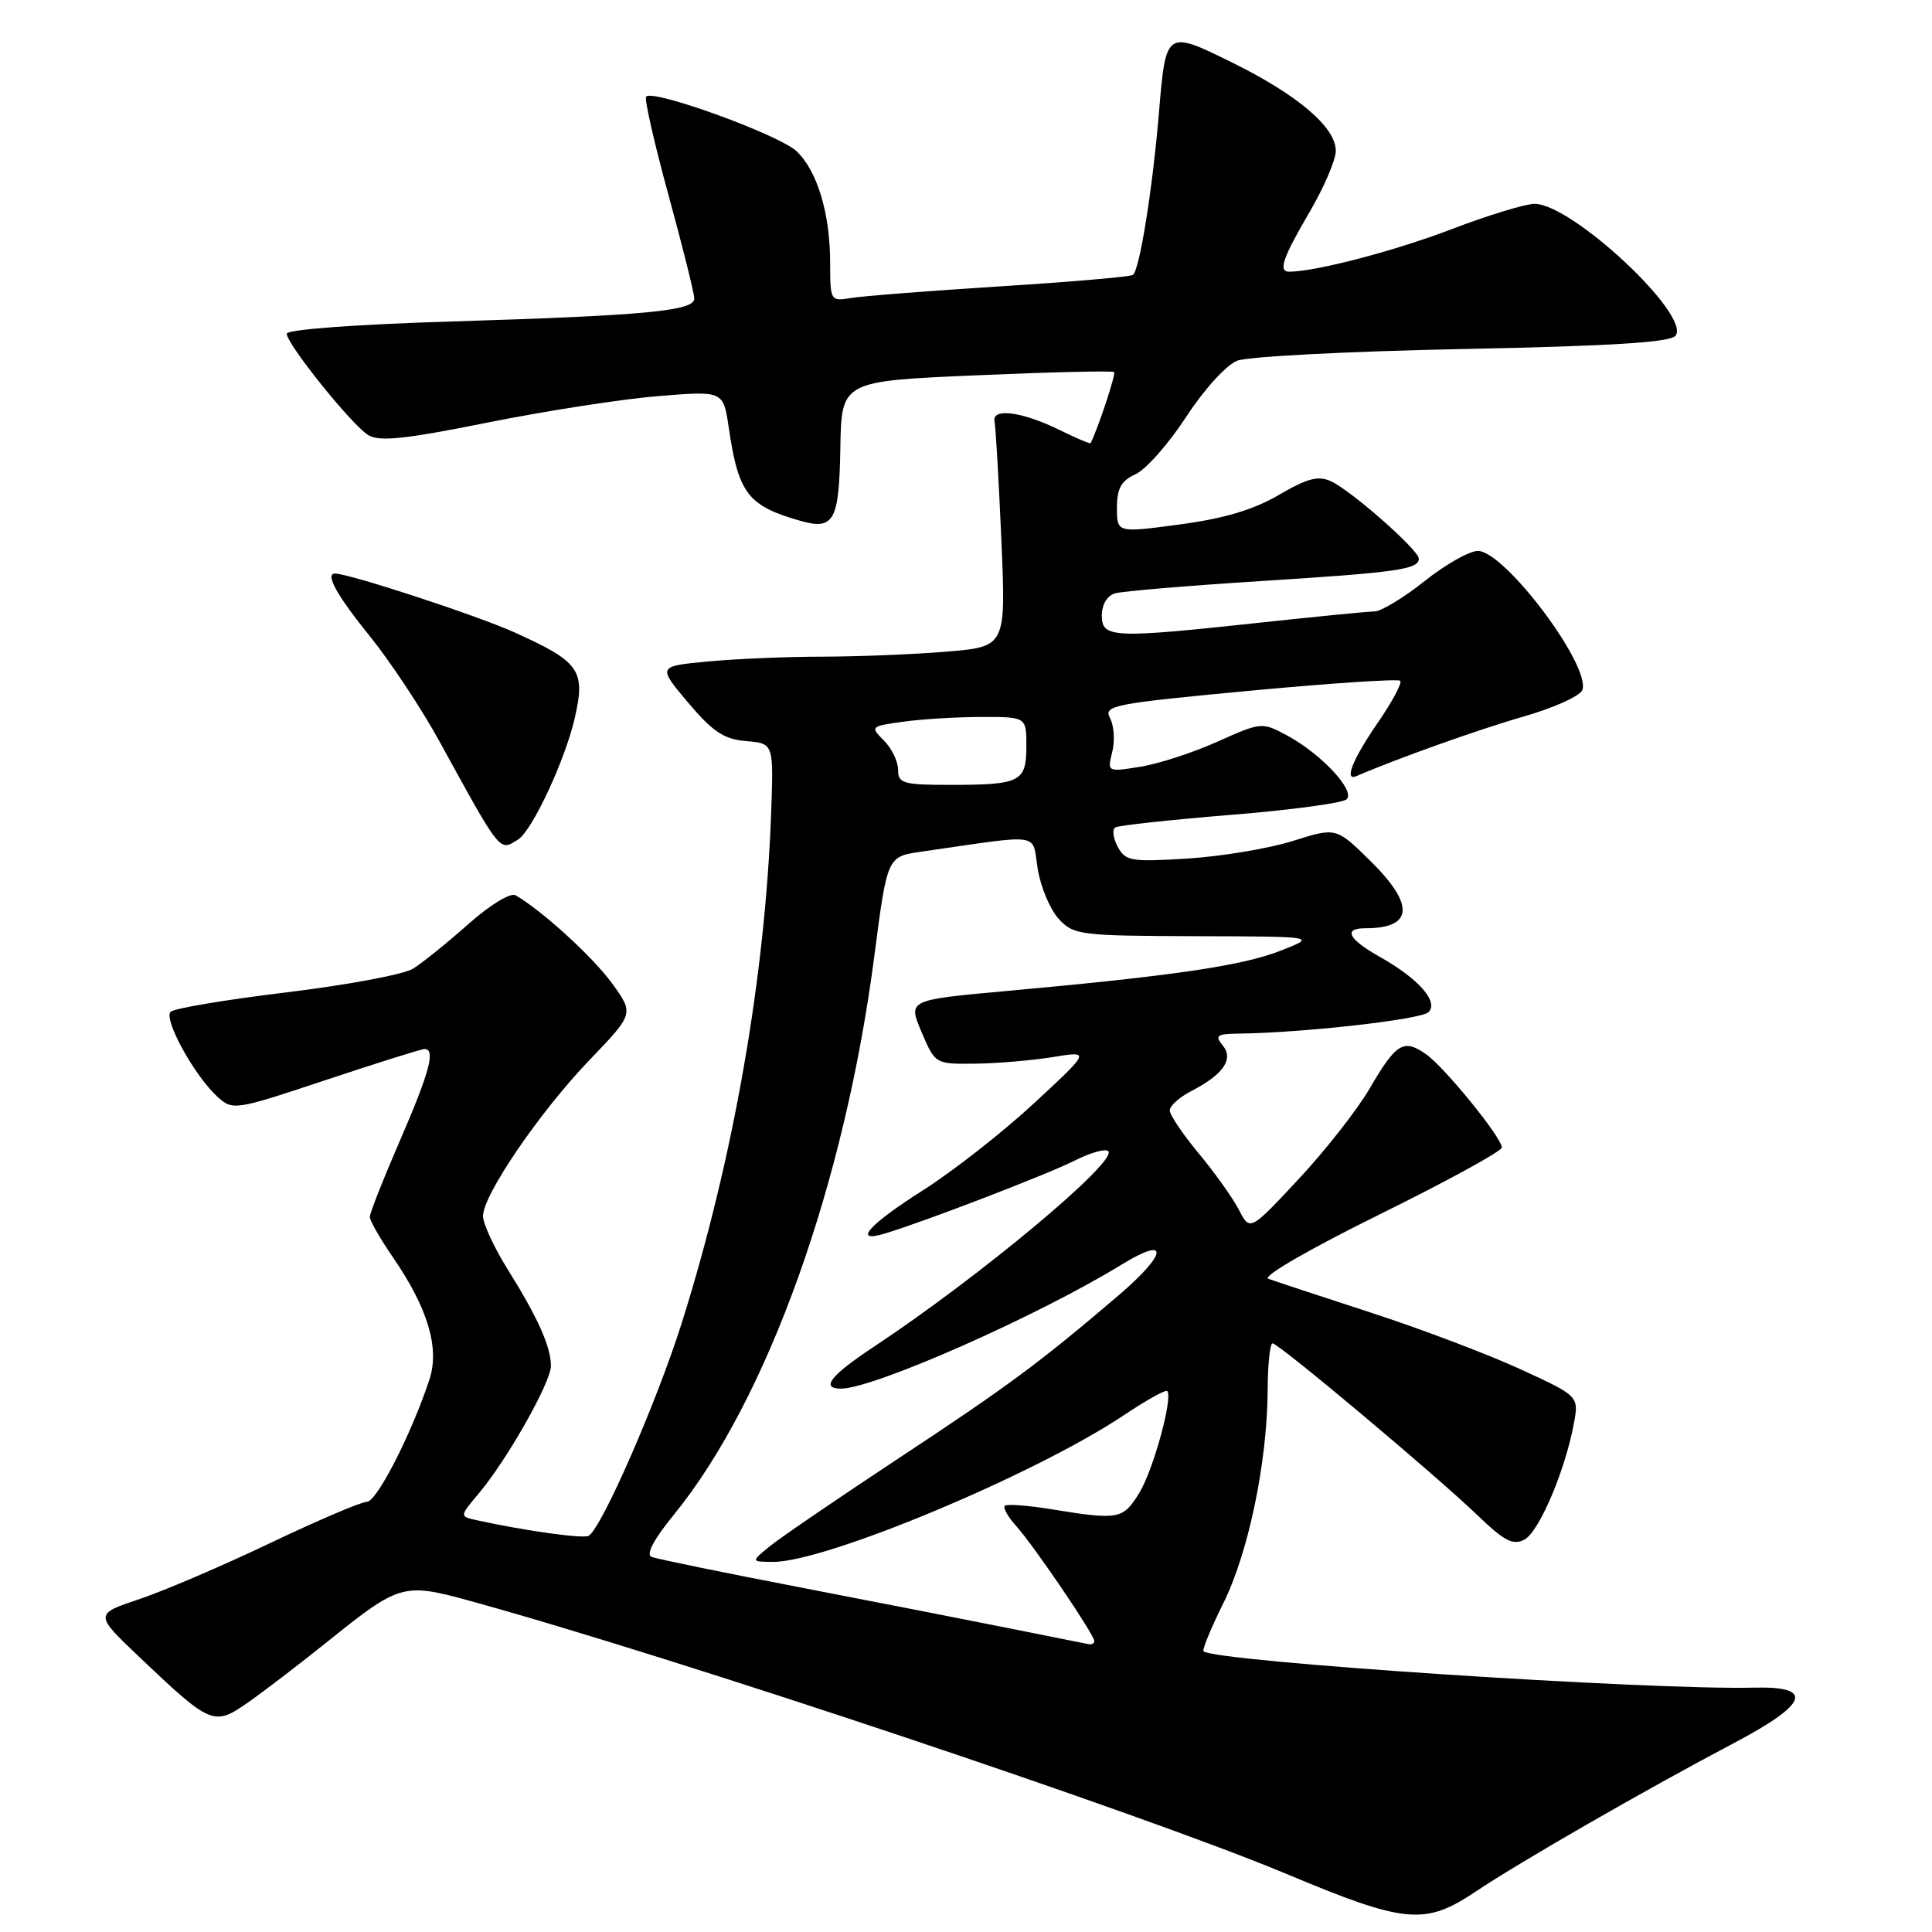 <?xml version="1.0" encoding="UTF-8" standalone="no"?>
<!DOCTYPE svg PUBLIC "-//W3C//DTD SVG 1.1//EN" "http://www.w3.org/Graphics/SVG/1.1/DTD/svg11.dtd" >
<svg xmlns="http://www.w3.org/2000/svg" xmlns:xlink="http://www.w3.org/1999/xlink" version="1.1" viewBox="0 0 256 256">
 <g >
 <path fill="currentColor"
d=" M 195.51 250.66 C 201.39 246.72 218.08 237.12 229.78 230.95 C 239.59 225.78 240.45 223.43 232.48 223.62 C 218.44 223.97 160.84 220.17 159.47 218.80 C 159.28 218.61 160.46 215.73 162.11 212.41 C 165.43 205.71 167.91 193.78 167.97 184.25 C 167.98 180.81 168.28 178.00 168.62 178.00 C 169.44 178.00 190.27 195.48 195.83 200.83 C 199.34 204.21 200.50 204.80 202.00 204.00 C 203.94 202.96 207.36 194.94 208.54 188.66 C 209.22 184.99 209.22 184.99 201.36 181.38 C 197.04 179.40 188.10 176.02 181.50 173.88 C 174.90 171.73 168.85 169.74 168.05 169.44 C 167.22 169.14 173.57 165.47 182.80 160.92 C 191.71 156.52 199.00 152.54 199.00 152.05 C 199.00 150.74 191.41 141.40 188.93 139.67 C 185.99 137.61 184.99 138.22 181.50 144.21 C 179.85 147.05 175.60 152.46 172.06 156.25 C 165.63 163.14 165.63 163.14 164.17 160.32 C 163.37 158.77 160.98 155.41 158.86 152.86 C 156.74 150.31 155.00 147.73 155.00 147.14 C 155.00 146.54 156.27 145.39 157.82 144.59 C 162.12 142.37 163.52 140.33 162.00 138.50 C 160.94 137.22 161.25 136.99 164.13 136.96 C 172.73 136.85 188.31 135.09 189.28 134.12 C 190.67 132.73 187.97 129.68 182.80 126.77 C 178.65 124.43 177.93 123.00 180.92 123.00 C 187.29 123.00 187.50 119.88 181.52 114.02 C 177.04 109.62 177.04 109.62 171.28 111.44 C 168.12 112.43 161.86 113.48 157.37 113.76 C 149.86 114.23 149.13 114.10 148.10 112.19 C 147.49 111.05 147.35 109.90 147.78 109.64 C 148.21 109.37 155.07 108.63 163.03 107.98 C 170.99 107.34 177.92 106.41 178.44 105.91 C 179.63 104.78 175.06 99.88 170.52 97.44 C 167.23 95.67 167.11 95.68 161.33 98.27 C 158.11 99.72 153.50 101.22 151.09 101.60 C 146.72 102.30 146.71 102.29 147.38 99.63 C 147.75 98.16 147.61 96.15 147.09 95.16 C 146.19 93.48 147.44 93.24 165.58 91.53 C 176.28 90.53 185.26 89.93 185.54 90.21 C 185.82 90.48 184.46 93.02 182.52 95.83 C 179.20 100.66 178.05 103.58 179.76 102.83 C 184.93 100.58 196.00 96.63 201.80 94.97 C 205.82 93.82 209.35 92.24 209.66 91.45 C 210.87 88.30 199.39 73.00 195.82 73.00 C 194.70 73.00 191.53 74.80 188.76 77.00 C 186.00 79.20 183.01 81.01 182.12 81.02 C 181.23 81.03 174.43 81.70 167.00 82.50 C 147.45 84.61 146.00 84.55 146.00 81.57 C 146.00 80.11 146.70 78.93 147.75 78.62 C 148.71 78.34 157.38 77.61 167.00 77.00 C 185.15 75.85 188.00 75.45 188.00 74.02 C 188.00 72.89 179.07 65.02 176.36 63.77 C 174.68 62.99 173.23 63.37 169.46 65.58 C 166.10 67.54 162.20 68.71 156.34 69.49 C 148.00 70.61 148.00 70.61 148.00 67.29 C 148.00 64.71 148.56 63.70 150.48 62.83 C 151.85 62.20 154.85 58.80 157.16 55.26 C 159.52 51.63 162.48 48.37 163.93 47.80 C 165.34 47.24 178.76 46.55 193.75 46.25 C 213.32 45.86 221.28 45.37 222.00 44.50 C 224.18 41.87 208.35 27.03 203.34 27.01 C 202.15 27.00 197.12 28.54 192.18 30.43 C 184.70 33.28 174.29 36.00 170.82 36.00 C 169.34 36.00 169.96 34.18 173.50 28.14 C 175.43 24.85 177.00 21.18 177.00 19.98 C 177.00 16.88 171.98 12.59 163.33 8.32 C 154.51 3.96 154.48 3.97 153.57 14.89 C 152.72 25.10 150.98 35.89 150.11 36.43 C 149.72 36.68 141.77 37.36 132.45 37.95 C 123.13 38.54 114.26 39.23 112.75 39.49 C 110.05 39.94 110.00 39.86 110.00 34.84 C 110.00 28.30 108.29 22.62 105.54 20.03 C 103.18 17.82 86.30 11.71 85.61 12.82 C 85.38 13.19 86.73 19.09 88.60 25.93 C 90.47 32.76 92.00 38.90 92.00 39.56 C 92.00 41.20 85.58 41.81 59.75 42.60 C 47.11 42.99 38.00 43.66 38.00 44.22 C 38.00 45.60 46.59 56.29 48.79 57.65 C 50.25 58.55 53.64 58.20 64.57 56.00 C 72.23 54.46 82.40 52.88 87.17 52.49 C 95.84 51.78 95.84 51.78 96.56 56.64 C 97.84 65.39 99.09 67.02 106.01 69.00 C 110.51 70.29 111.19 69.06 111.35 59.38 C 111.50 50.50 111.50 50.50 129.39 49.73 C 139.23 49.30 147.44 49.11 147.63 49.30 C 147.89 49.56 145.44 56.93 144.51 58.72 C 144.44 58.84 142.62 58.07 140.45 57.00 C 135.46 54.54 131.40 54.00 131.78 55.85 C 131.94 56.59 132.34 63.61 132.68 71.44 C 133.30 85.68 133.30 85.68 125.50 86.34 C 121.21 86.70 113.83 87.00 109.10 87.01 C 104.37 87.01 97.49 87.30 93.81 87.65 C 87.12 88.28 87.12 88.28 91.17 93.09 C 94.45 96.97 95.92 97.95 98.86 98.20 C 102.50 98.50 102.50 98.50 102.19 107.50 C 101.42 129.34 97.20 153.50 90.36 175.23 C 87.05 185.74 79.76 202.41 78.01 203.50 C 77.32 203.92 69.62 202.85 63.19 201.44 C 60.88 200.93 60.88 200.93 63.43 197.90 C 67.20 193.42 73.00 183.17 73.00 180.99 C 73.00 178.46 71.28 174.61 67.29 168.23 C 65.48 165.33 64.00 162.14 64.00 161.14 C 64.00 158.34 71.52 147.33 78.11 140.46 C 84.01 134.32 84.01 134.32 81.11 130.31 C 78.56 126.80 71.78 120.61 68.31 118.63 C 67.63 118.25 64.93 119.90 62.03 122.47 C 59.23 124.96 55.94 127.61 54.72 128.36 C 53.50 129.12 45.98 130.52 38.00 131.49 C 30.02 132.45 23.10 133.61 22.62 134.06 C 21.60 134.99 25.78 142.59 28.84 145.35 C 30.84 147.16 31.15 147.12 43.19 143.10 C 49.96 140.85 55.84 139.00 56.25 139.00 C 57.75 139.00 56.92 142.08 53.00 151.12 C 50.80 156.19 49.00 160.75 49.00 161.24 C 49.00 161.74 50.37 164.13 52.04 166.56 C 56.69 173.32 58.28 178.62 56.90 182.80 C 54.52 190.02 49.92 199.00 48.61 199.00 C 47.86 199.00 42.13 201.45 35.87 204.43 C 29.62 207.42 21.80 210.77 18.50 211.88 C 12.50 213.89 12.50 213.89 18.47 219.57 C 27.93 228.56 28.34 228.73 32.77 225.65 C 34.82 224.23 39.65 220.53 43.50 217.44 C 52.91 209.87 53.48 209.71 62.19 212.10 C 89.21 219.53 151.58 240.39 170.50 248.32 C 186.20 254.90 188.81 255.15 195.51 250.66 Z  M 68.67 111.22 C 70.53 110.04 74.87 100.74 76.15 95.18 C 77.61 88.83 76.85 87.73 68.28 83.84 C 63.39 81.61 46.28 76.00 44.39 76.00 C 43.03 76.00 44.65 78.91 48.95 84.23 C 51.67 87.59 55.83 93.87 58.20 98.18 C 66.45 113.21 66.15 112.83 68.67 111.22 Z  M 134.00 215.81 C 128.78 214.76 116.19 212.30 106.04 210.34 C 95.89 208.38 87.03 206.57 86.35 206.30 C 85.55 206.00 86.59 204.02 89.32 200.67 C 101.68 185.48 111.94 156.85 115.86 126.62 C 117.57 113.50 117.57 113.50 122.03 112.86 C 138.42 110.50 136.70 110.25 137.50 115.12 C 137.89 117.53 139.14 120.51 140.28 121.75 C 142.26 123.90 143.06 124.00 158.42 124.05 C 174.50 124.09 174.50 124.09 169.64 125.99 C 164.57 127.97 155.45 129.31 133.40 131.31 C 120.30 132.50 120.30 132.50 122.11 136.75 C 123.92 141.00 123.92 141.00 129.21 140.94 C 132.12 140.91 136.75 140.51 139.50 140.07 C 144.50 139.25 144.50 139.25 137.00 146.20 C 132.88 150.02 126.24 155.22 122.25 157.75 C 115.07 162.31 112.91 164.77 117.25 163.45 C 122.51 161.87 138.80 155.60 142.35 153.81 C 144.46 152.74 146.49 152.16 146.85 152.53 C 148.16 153.86 129.76 169.21 115.75 178.48 C 110.04 182.26 108.68 184.00 111.44 184.00 C 115.77 184.00 137.52 174.38 148.68 167.53 C 154.98 163.67 154.71 166.09 148.23 171.63 C 137.73 180.59 133.60 183.65 119.00 193.28 C 111.03 198.54 103.38 203.76 102.00 204.89 C 99.50 206.93 99.50 206.93 102.38 206.96 C 109.24 207.05 137.10 195.41 148.89 187.54 C 151.85 185.56 154.44 184.11 154.66 184.32 C 155.46 185.13 152.84 194.74 150.97 197.80 C 148.84 201.31 148.22 201.43 139.56 200.02 C 136.30 199.48 133.41 199.26 133.14 199.53 C 132.88 199.79 133.57 201.02 134.69 202.25 C 136.99 204.81 145.00 216.60 145.00 217.45 C 145.00 217.75 144.66 217.94 144.25 217.86 C 143.84 217.78 139.22 216.86 134.00 215.81 Z  M 119.00 102.00 C 119.00 100.90 118.15 99.15 117.12 98.12 C 115.28 96.28 115.33 96.23 119.76 95.62 C 122.25 95.28 126.92 95.00 130.14 95.00 C 136.00 95.00 136.00 95.00 136.00 98.89 C 136.00 103.60 135.21 104.00 125.92 104.00 C 119.67 104.00 119.00 103.81 119.00 102.00 Z "/>
</g>
</svg>